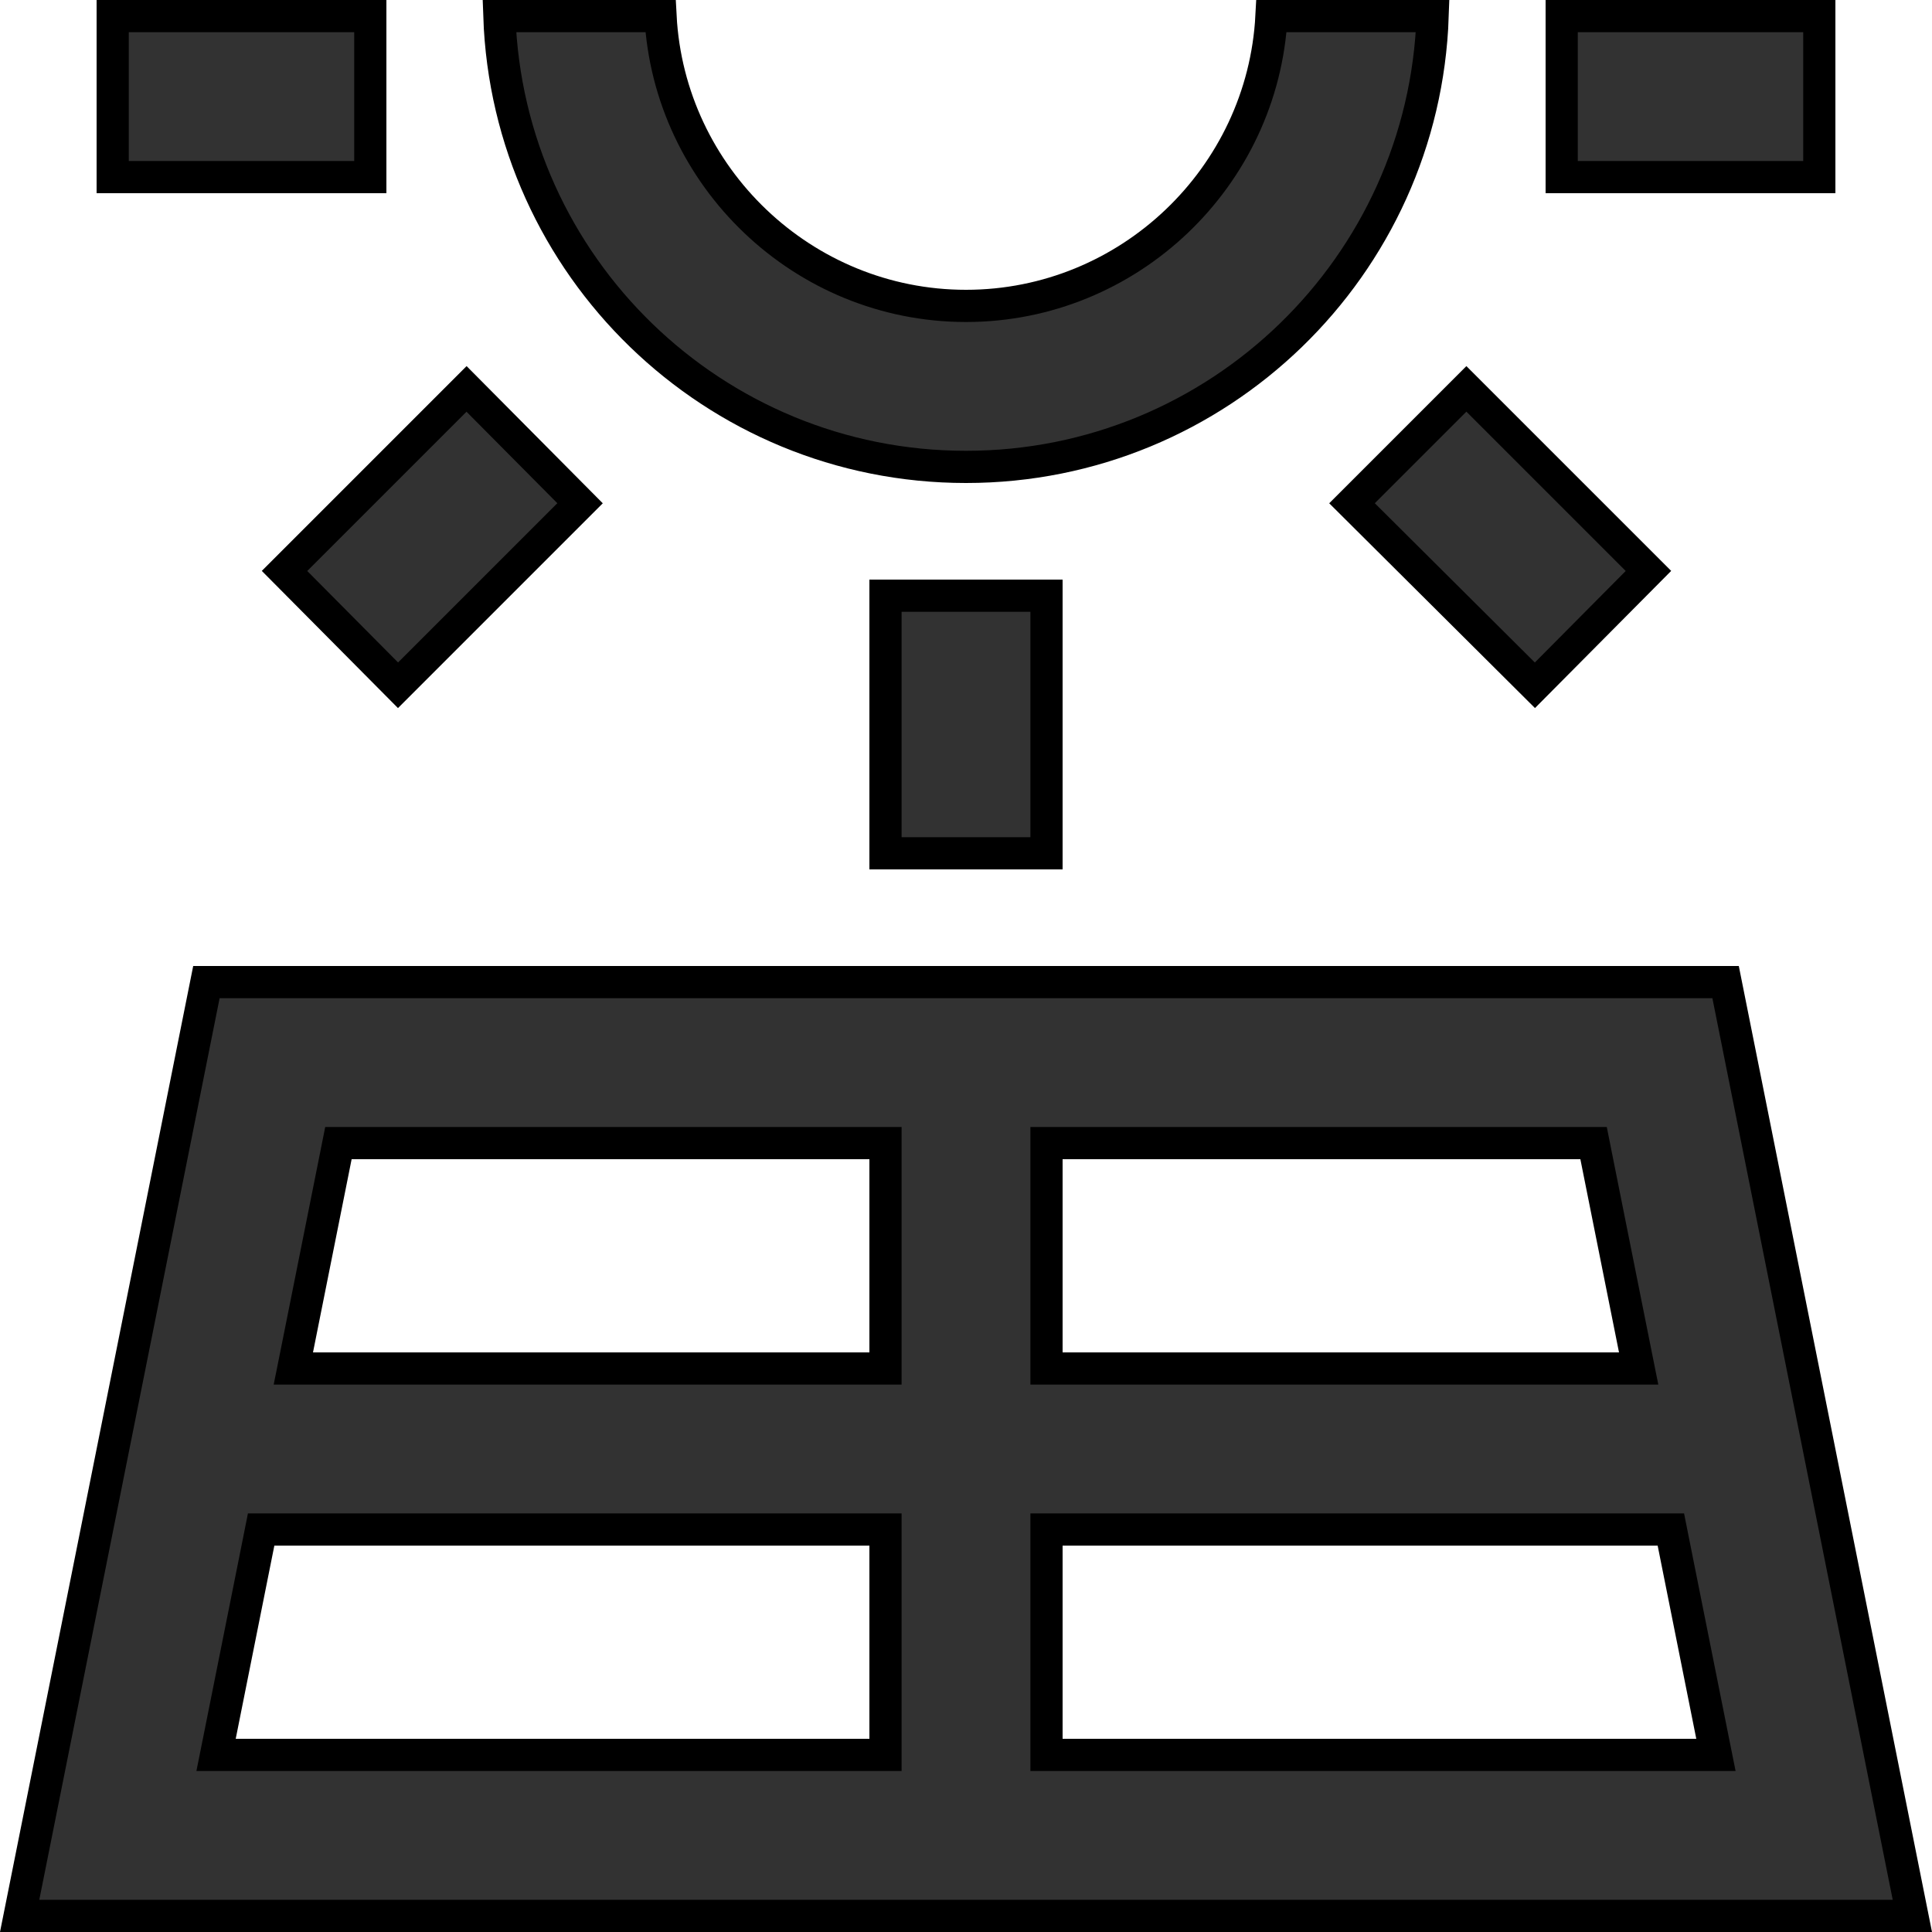 <svg width="60" height="60" viewBox="0 0 60 60" fill="none" xmlns="http://www.w3.org/2000/svg">
<path d="M49.57 35.902L49.49 35.5H49.08H33H32.5V36V42V42.5H33H50.28H50.89L50.77 41.902L49.57 35.902ZM27.5 36V35.5H27H10.92H10.51L10.43 35.902L9.23 41.902L9.11 42.5H9.72H27H27.5V42V36ZM8.52 47.5H8.11L8.03 47.902L6.83 53.902L6.71 54.5H7.32H27H27.5V54V48V47.5H27H8.52ZM32.5 54V54.5H33H52.68H53.29L53.17 53.902L51.97 47.902L51.89 47.5H51.48H33H32.5V48V54ZM0.61 59.5L6.41 30.5H53.59L59.39 59.5H0.61ZM32.5 18.5V26.5H27.5V18.5H32.5ZM51.194 17.731L47.668 21.282L41.988 15.629L45.54 12.077L51.194 17.731ZM8.836 17.731L14.489 12.078L18.014 15.629L12.361 21.282L8.836 17.731ZM3.5 0.5H11.5V5.5H3.5V0.5ZM48.5 0.5H56.5V5.5H48.5V0.5ZM39.487 0.5H44.492C44.228 8.273 37.837 14.5 30 14.5C22.163 14.5 15.772 8.273 15.508 0.5H20.513C20.775 5.496 24.942 9.5 30 9.5C35.059 9.5 39.225 5.496 39.487 0.5Z" fill="#323232" stroke="black"/>
</svg>

